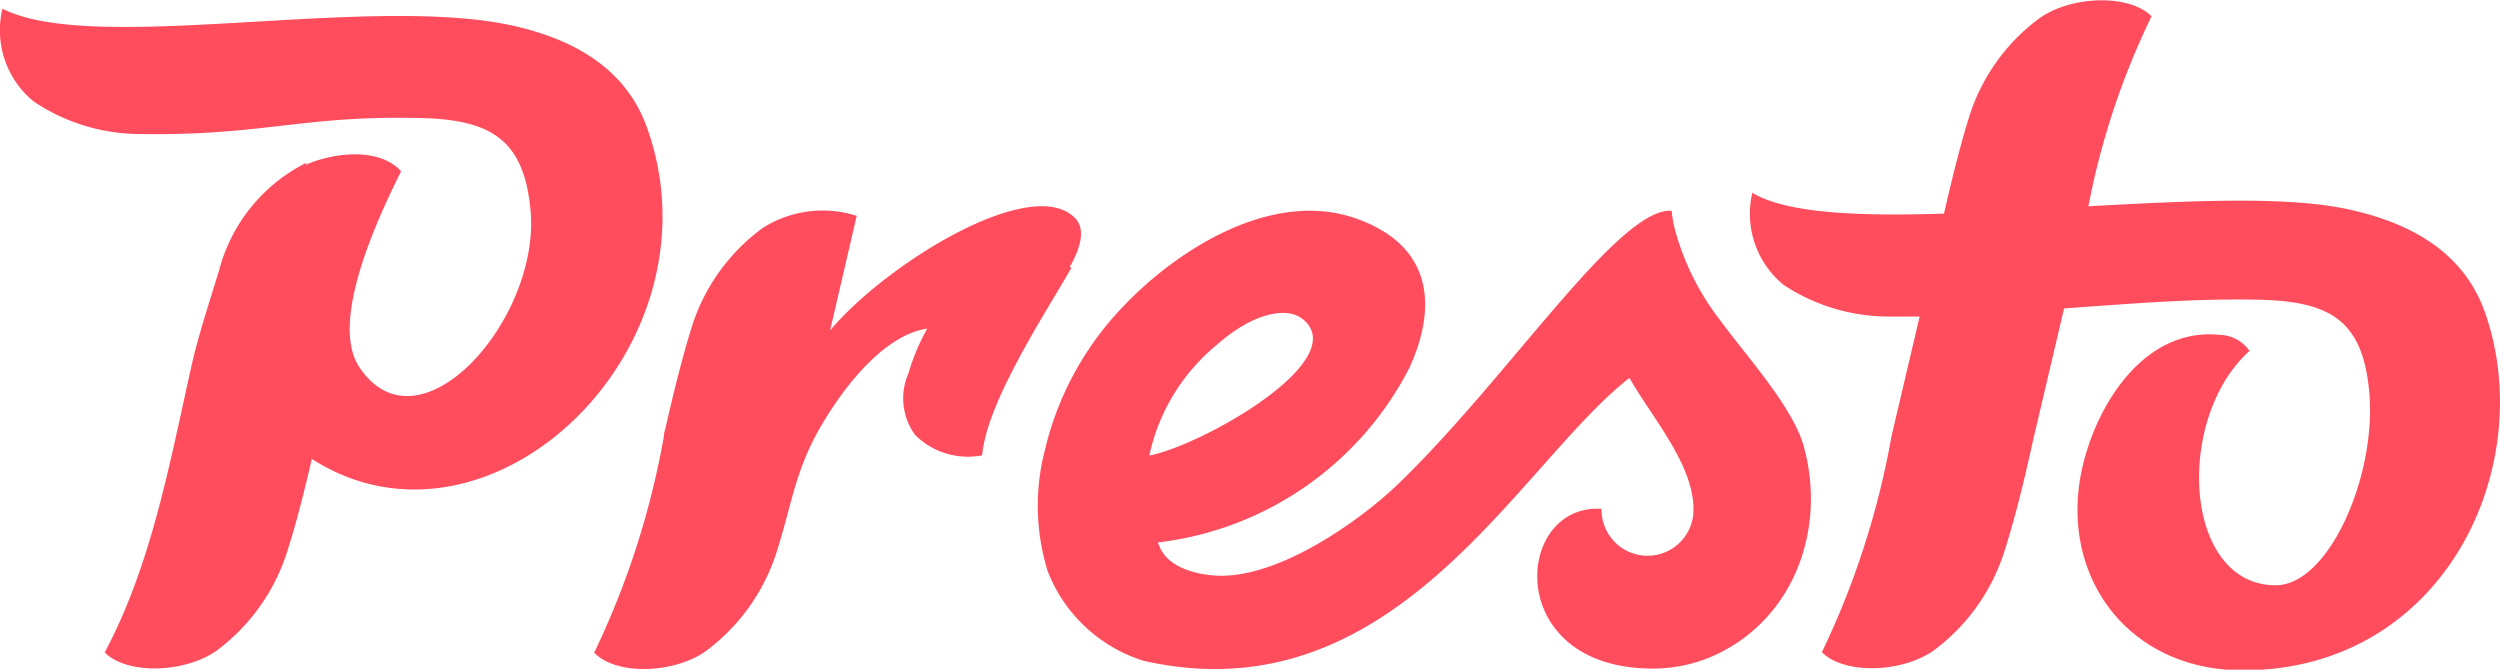 <svg id="Layer_1" data-name="Layer 1" xmlns="http://www.w3.org/2000/svg" viewBox="0 0 112 30"><defs><style>.cls-1{fill:#ff4d5e;}</style></defs><title>presto_logo</title><path class="cls-1" d="M78.51,8.61a4.12,4.12,0,0,0,1.39,4.15,8.57,8.57,0,0,0,4.54,1.42H86l-1.26,5.36a37.44,37.44,0,0,1-3.12,9.68c1,1,3.56.93,5-.07a8.86,8.86,0,0,0,3.18-4.46c0.53-1.66.92-3.33,1.29-5l1.38-5.87c3-.22,5.93-0.46,8.8-0.39,3.13,0.08,4.58.94,4.87,4.11,0.35,3.74-1.8,8.68-4.19,8.68-4.14,0-4.54-7.47-1.17-10.5A1.69,1.69,0,0,0,99.45,15c-3.3-.33-5.41,2.94-6.11,5.73-1.23,4.88,1.87,9.3,7.13,9.3,9.11,0,13.3-9.25,10.83-16.11-1-2.73-3.47-4-6.23-4.57S98,9,93.56,9.24A34.24,34.24,0,0,1,96.39.73c-1-1-3.56-.93-5,0.07a8.73,8.73,0,0,0-3.18,4.46c-0.45,1.45-.79,2.89-1.12,4.31-3.8.12-7.06,0-8.62-.95M80.81,20c-0.49-1.79-2.66-4.15-3.79-5.71A11.5,11.5,0,0,1,75,10.14a5.93,5.93,0,0,1-.11-0.7v0h0c-2.4-.14-7.25,7.42-12.26,12.25-1.66,1.6-5.43,4.32-8.26,4.09-1-.08-2.2-0.45-2.49-1.48a14.57,14.57,0,0,0,11.27-7.84c1.17-2.56,1.15-5.37-2.31-6.64-3.82-1.41-8.15,1.39-10.56,3.95a13.87,13.87,0,0,0-3.48,6.44,9.92,9.92,0,0,0,.14,5.39,6.78,6.78,0,0,0,4.28,4C62.5,32.16,68,20.83,73,16.93,74,18.72,76.07,21,75.85,23.12a2.06,2.06,0,0,1-4.1-.33v0H71.61c-3.83-.07-4.22,7.25,2.55,7.16a6.67,6.67,0,0,0,2.44-.5C80.28,27.91,81.86,23.81,80.81,20ZM54.49,15.47c1.64-1.46,3.13-1.73,3.84-1.2,2.35,1.82-4.42,5.66-6.84,6.14A8.79,8.79,0,0,1,54.49,15.47ZM48,12c-1.35,2.33-3.79,6.05-4,8.4A3.36,3.36,0,0,1,41,19.49a2.79,2.79,0,0,1-.3-2.77,9.52,9.52,0,0,1,.84-2c-1.77.27-3.46,2.22-4.63,4.15-1.28,2.11-1.39,3.57-2.11,5.84a8.86,8.86,0,0,1-3.18,4.46c-1.4,1-4,1.11-5,.07a37.41,37.41,0,0,0,3.12-9.68c0-.16.05-0.29,0.09-0.45,0.33-1.45.69-2.93,1.15-4.43a8.73,8.73,0,0,1,3.18-4.46,5,5,0,0,1,4.22-.55L37.19,14.8c2.52-3,9.1-7.06,11-5,0.39,0.43.3,1.17-.26,2.15M13.73,7.29a7.52,7.52,0,0,0-3.91,4.8C9.37,13.58,8.89,15,8.56,16.47c-1,4.51-1.82,8.92-3.87,12.76,1,1,3.56.93,5-.07a8.86,8.86,0,0,0,3.18-4.46c0.44-1.38.78-2.76,1.1-4.14,8,5.12,18.56-5.05,15-14.89-1-2.73-3.47-4-6.23-4.57C16.2-.22,4.16,2.46.11,0.39A4.12,4.12,0,0,0,1.5,4.54,8.57,8.57,0,0,0,6,6c5.76,0.12,7.47-.85,12.9-0.71,3.13,0.08,4.59,1,4.87,4.16,0.43,4.88-5,11-7.67,7-1.39-2.08.94-6.9,1.87-8.78-1-1.08-3-.84-4.27-0.29"/></svg>